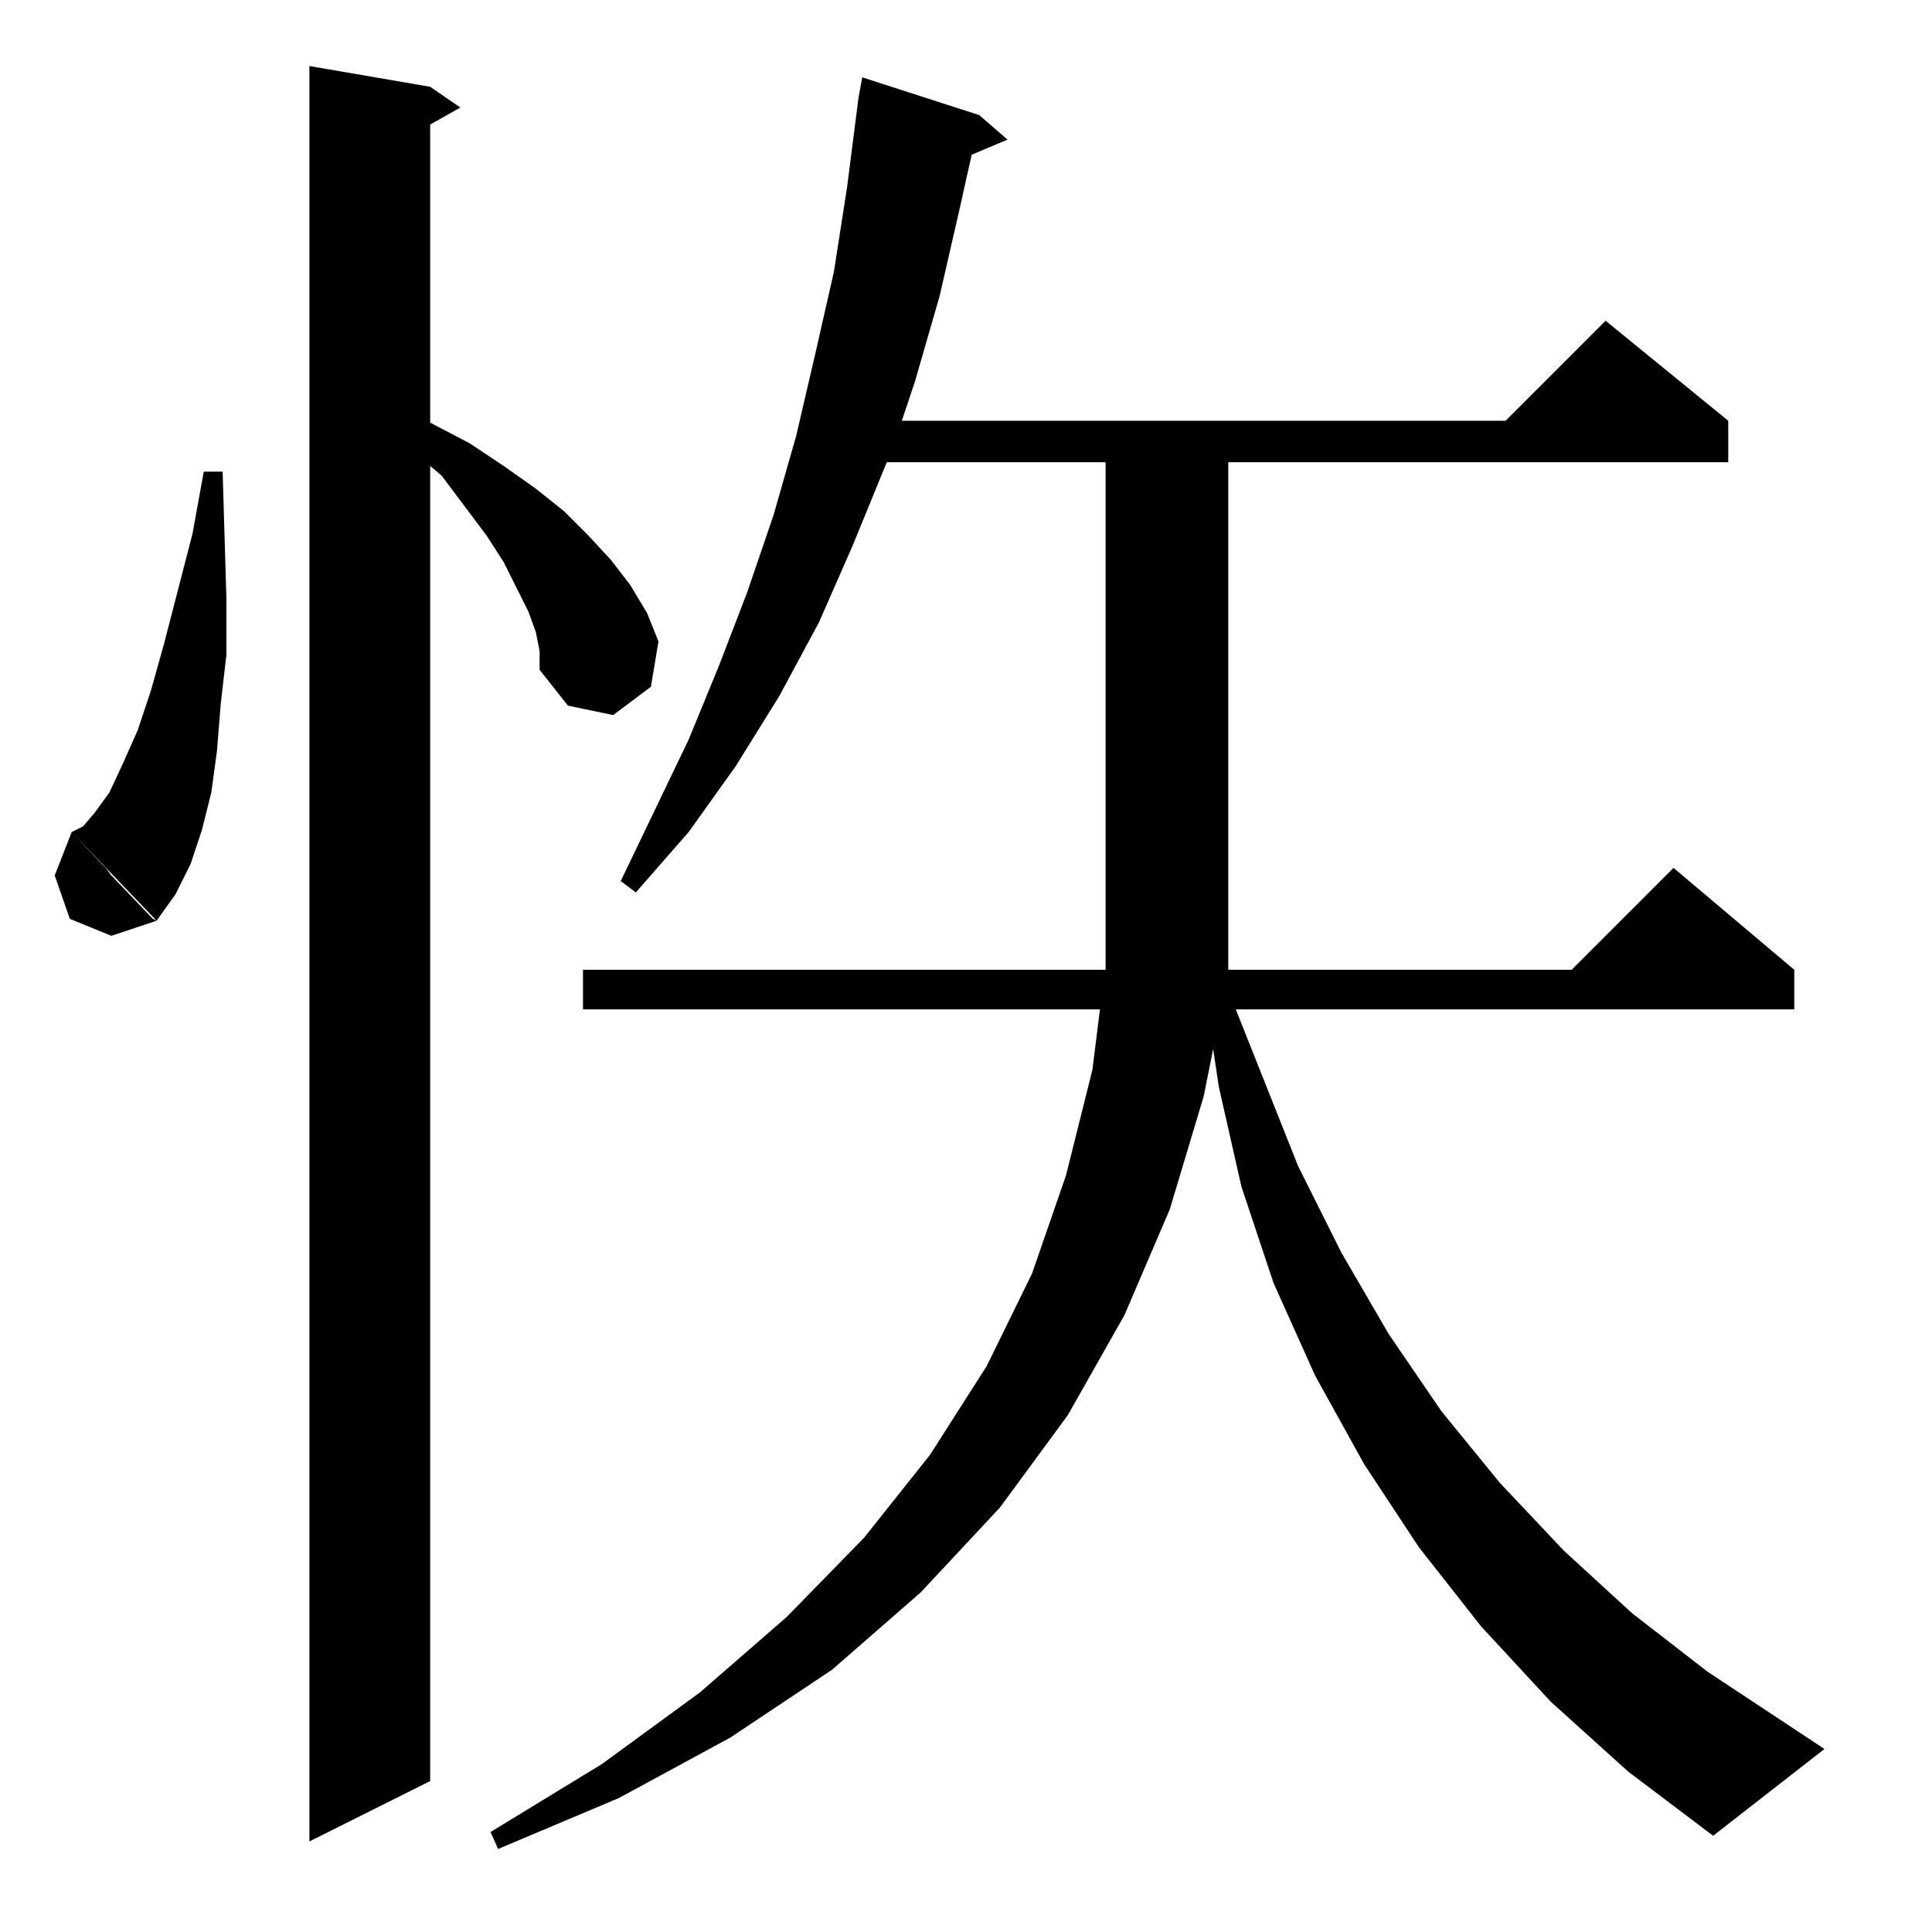 <?xml version="1.0" standalone="no"?>
<!DOCTYPE svg PUBLIC "-//W3C//DTD SVG 1.1//EN" "http://www.w3.org/Graphics/SVG/1.1/DTD/svg11.dtd" >
<svg xmlns="http://www.w3.org/2000/svg" xmlns:xlink="http://www.w3.org/1999/xlink" version="1.1" viewBox="0 -144 1024 1024">
  <g transform="matrix(1 0 0 -1 0 880)">
   <path fill="currentColor"
d="M833 510l54 54l64 -54v-21h-296l33 -83l23 -46l25 -43l28 -41l31 -38l34 -36l36 -33l40 -31l62 -41l-59 -46l-45 34l-41 37l-37 40l-33 42l-29 44l-26 47l-22 49l-17 51l-12 53l-3 20l-5 -25l-18 -60l-24 -56l-30 -53l-36 -49l-42 -45l-47 -41l-54 -36l-59 -32l-64 -27
l-4 9l59 36l52 38l46 40l41 42l35 44l30 47l24 49l18 52l14 56l4 32h-274v21h277v4v265h-116l-18 -44l-18 -41l-21 -39l-23 -37l-25 -35l-28 -32l-8 6l36 75l16 39l15 39l14 41l12 42l10 43l10 44l7 45l6 47l2 11l62 -20l15 -13l-19 -8l-6 -27l-11 -48l-13 -45l-7 -21h320
l53 53l65 -53v-22h-265v-269h182zM286 679l-2 10l-4 11l-6 12l-7 14l-9 14l-24 32l-6 5v-697l-64 -32v941l64 -11l16 -11l-16 -9v-158l21 -11l18 -12l17 -12l15 -12l13 -13l12 -13l10 -13l9 -15l6 -15l-4 -24l-20 -15l-24 5l-15 19v10zM38 583l45 -47l-24 -8l-22 9l-8 23z
M108 774l-6 -33l-15 -58l-7 -25l-7 -21l-8 -18l-7 -15l-8 -11l-6 -7l-6 -3l16 -17l2 -2l3 -4l22 -23l2 -1l10 14l8 16l6 18l5 20l3 22l2 25l3 26v30l-2 67h-10z" />
  </g>

</svg>
